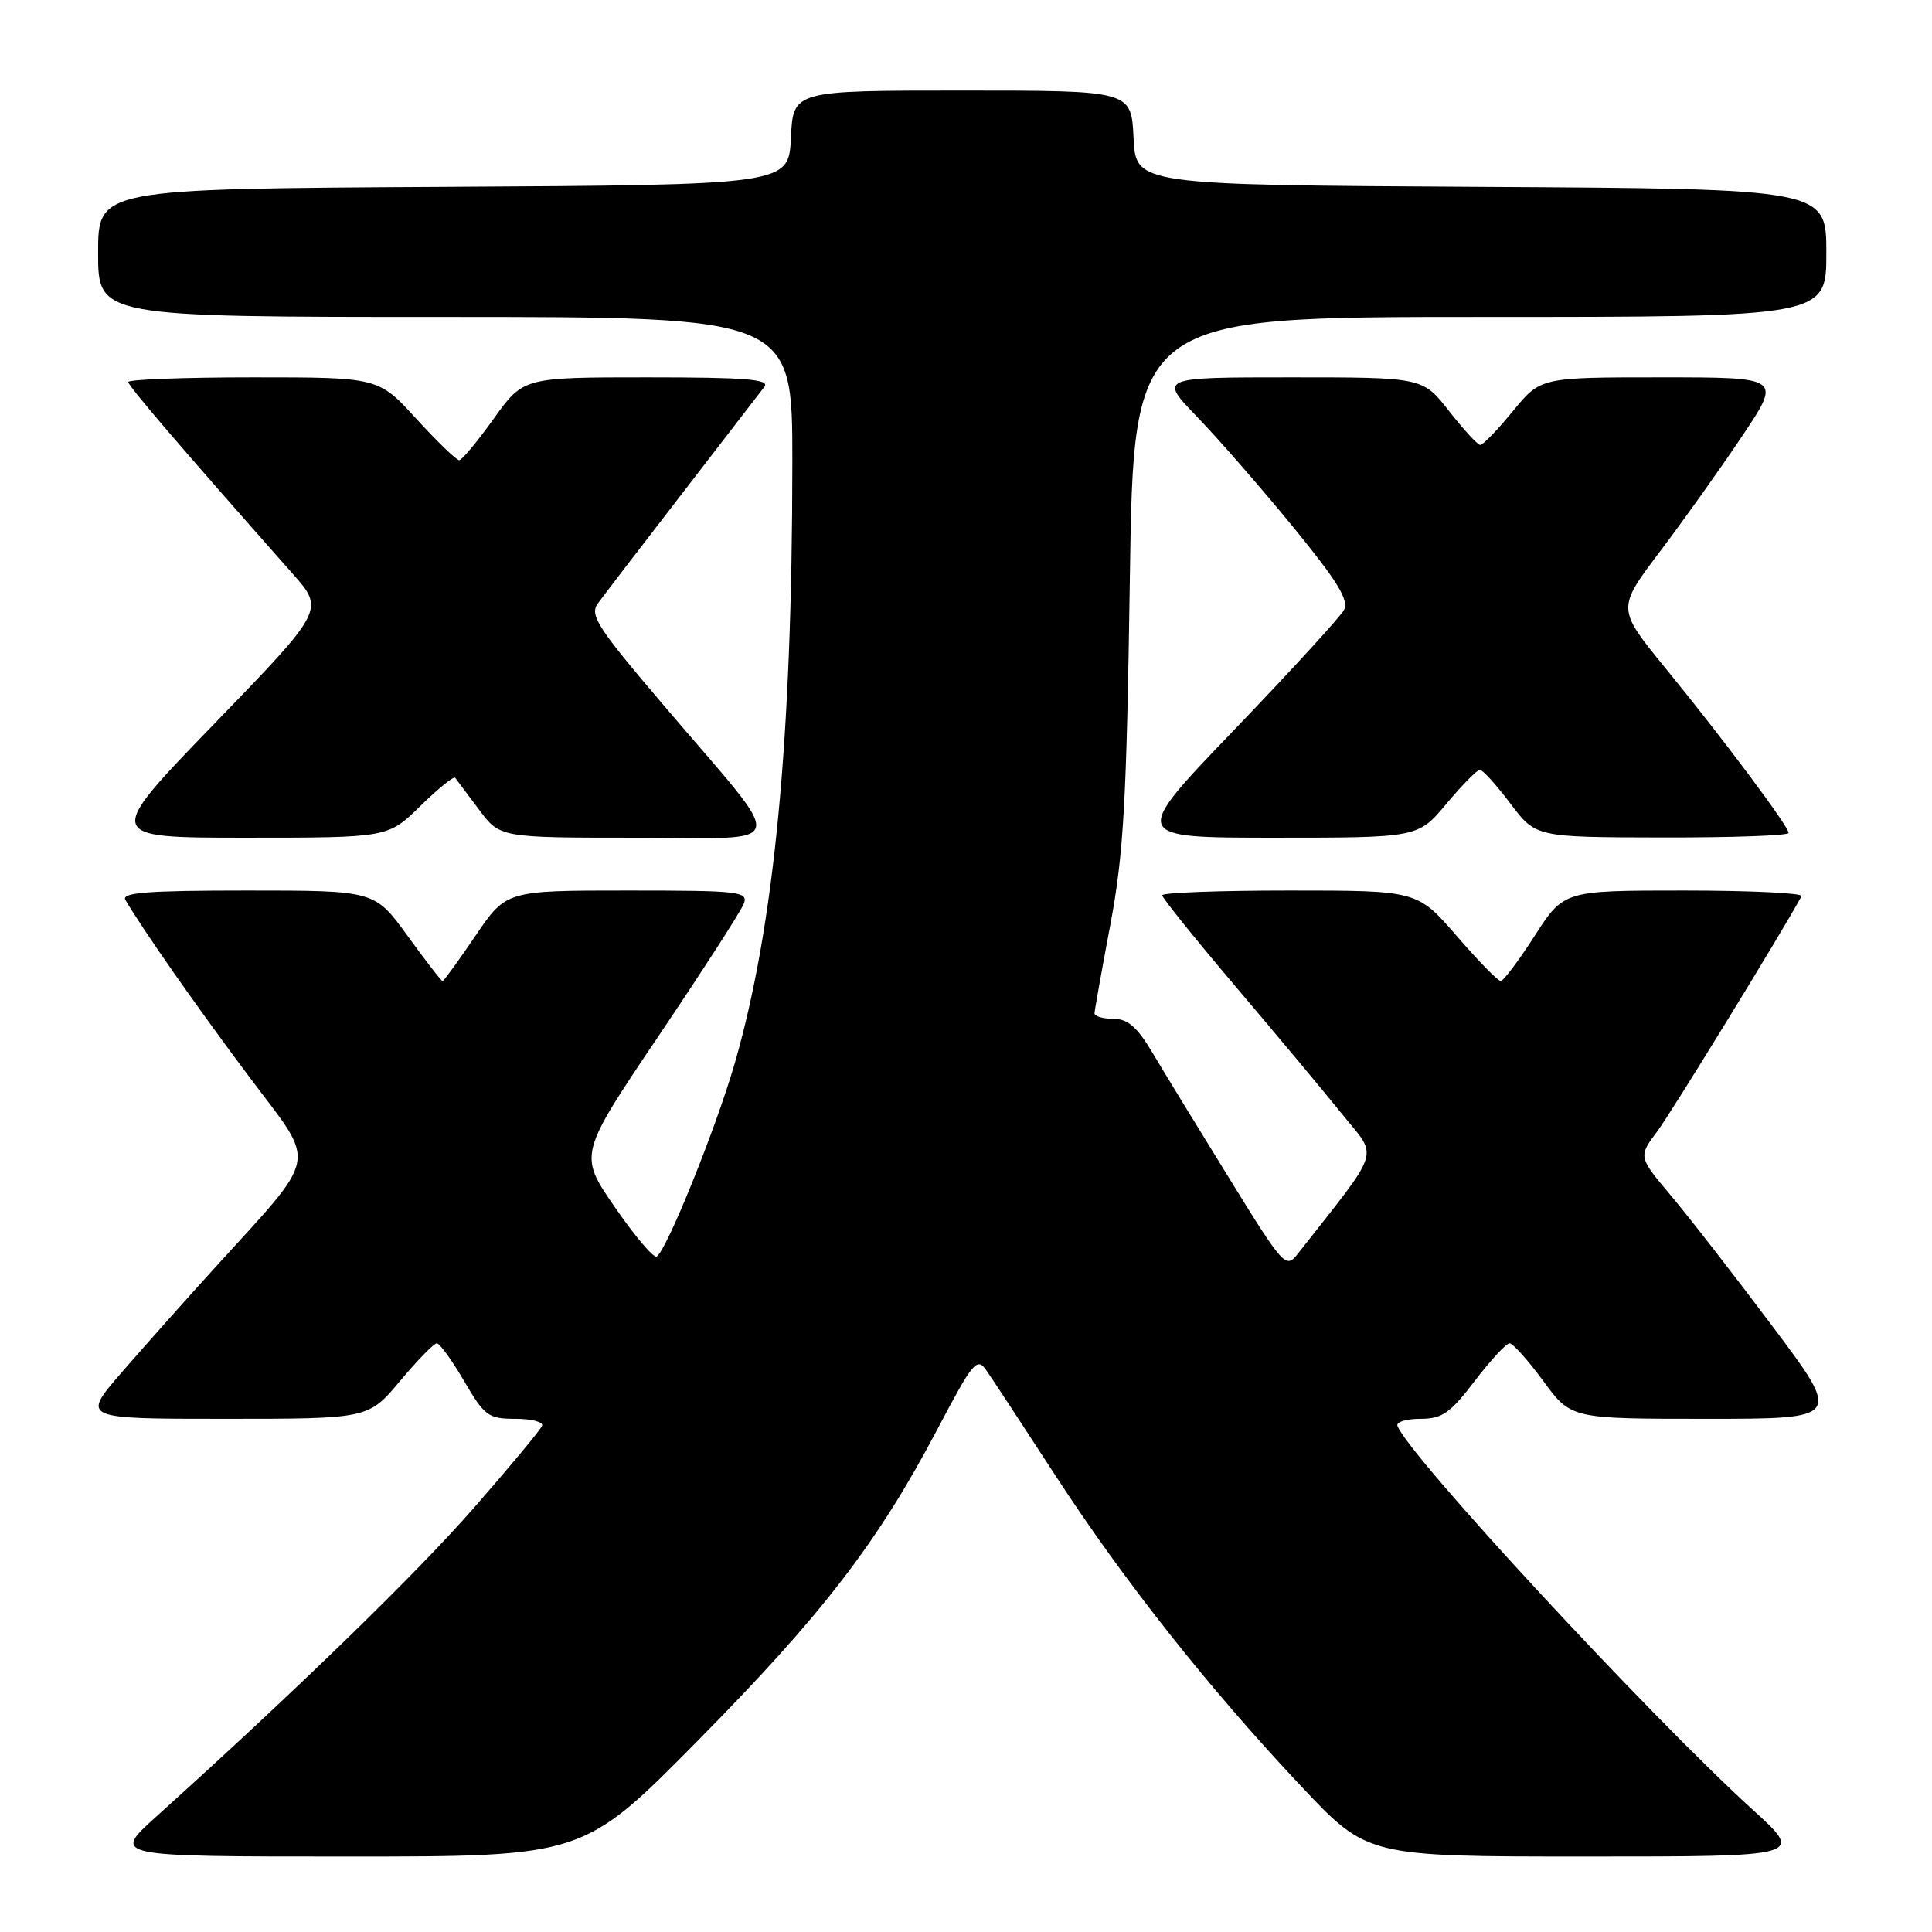 <?xml version="1.0" encoding="UTF-8" standalone="no"?>
<!DOCTYPE svg PUBLIC "-//W3C//DTD SVG 1.1//EN" "http://www.w3.org/Graphics/SVG/1.1/DTD/svg11.dtd" >
<svg xmlns="http://www.w3.org/2000/svg" xmlns:xlink="http://www.w3.org/1999/xlink" version="1.1" viewBox="0 0 256 256">
 <g >
 <path fill="currentColor"
d=" M 92.40 230.71 C 108.92 213.99 116.31 204.39 124.18 189.44 C 128.93 180.43 129.45 179.80 130.69 181.57 C 131.43 182.63 135.55 188.90 139.84 195.50 C 148.94 209.49 160.21 223.74 172.47 236.75 C 181.19 246.00 181.19 246.00 210.13 246.00 C 239.07 246.00 239.07 246.00 232.29 239.84 C 218.66 227.46 186.55 192.77 185.17 188.93 C 184.98 188.42 186.35 188.00 188.21 188.00 C 191.09 188.00 192.15 187.26 195.40 183.00 C 197.50 180.25 199.58 178.00 200.02 178.00 C 200.47 178.00 202.48 180.25 204.50 183.00 C 208.17 188.00 208.17 188.00 226.12 188.00 C 244.06 188.00 244.06 188.00 234.87 175.75 C 229.82 169.01 223.75 161.20 221.38 158.39 C 217.08 153.28 217.08 153.28 219.61 149.89 C 221.53 147.31 236.23 123.35 238.71 118.75 C 238.94 118.34 231.94 118.00 223.17 118.00 C 207.22 118.00 207.22 118.00 203.36 123.99 C 201.24 127.29 199.21 129.99 198.85 129.99 C 198.49 130.00 195.86 127.30 193.00 124.00 C 187.80 118.00 187.80 118.00 170.90 118.00 C 161.61 118.00 154.00 118.28 154.00 118.63 C 154.00 118.98 158.39 124.43 163.75 130.75 C 169.11 137.07 175.46 144.67 177.85 147.64 C 182.64 153.59 183.21 151.80 171.92 166.19 C 170.39 168.13 170.04 167.74 162.92 156.20 C 158.84 149.59 154.27 142.12 152.77 139.59 C 150.68 136.07 149.46 135.00 147.52 135.00 C 146.14 135.00 145.01 134.66 145.03 134.25 C 145.05 133.84 145.99 128.55 147.13 122.50 C 148.89 113.17 149.28 106.22 149.71 76.75 C 150.21 42.00 150.21 42.00 196.11 42.00 C 242.00 42.00 242.00 42.00 242.00 33.51 C 242.00 25.02 242.00 25.02 196.25 24.76 C 150.50 24.50 150.50 24.50 150.20 18.25 C 149.90 12.00 149.90 12.00 127.50 12.00 C 105.10 12.00 105.10 12.00 104.80 18.25 C 104.50 24.50 104.50 24.50 58.75 24.76 C 13.00 25.02 13.00 25.02 13.00 33.51 C 13.00 42.00 13.00 42.00 59.00 42.00 C 105.00 42.00 105.00 42.00 104.99 61.25 C 104.97 98.03 102.60 122.75 97.34 140.95 C 94.84 149.58 88.34 165.67 87.02 166.49 C 86.61 166.74 84.12 163.80 81.48 159.97 C 76.67 153.00 76.67 153.00 87.28 137.25 C 93.12 128.59 98.19 120.71 98.56 119.75 C 99.17 118.13 98.03 118.00 83.14 118.00 C 67.07 118.00 67.07 118.00 63.00 124.00 C 60.76 127.30 58.80 130.00 58.64 130.00 C 58.48 130.00 56.39 127.30 54.00 124.00 C 49.65 118.00 49.65 118.00 32.77 118.00 C 19.53 118.00 16.04 118.27 16.62 119.25 C 18.95 123.24 26.39 133.85 33.17 142.88 C 42.04 154.70 42.46 152.58 28.19 168.29 C 24.46 172.40 19.02 178.51 16.10 181.88 C 10.80 188.00 10.80 188.00 29.81 188.00 C 48.81 188.00 48.81 188.00 53.00 183.00 C 55.30 180.25 57.50 178.00 57.88 178.00 C 58.27 178.00 59.89 180.25 61.50 183.00 C 64.21 187.64 64.70 188.00 68.29 188.00 C 70.42 188.00 72.02 188.41 71.83 188.92 C 71.65 189.42 67.59 194.31 62.80 199.79 C 55.17 208.52 39.33 223.92 20.66 240.75 C 14.84 246.00 14.84 246.00 46.07 246.00 C 77.30 246.00 77.30 246.00 92.40 230.71 Z  M 55.69 106.81 C 58.04 104.51 60.12 102.82 60.31 103.06 C 60.50 103.30 61.91 105.19 63.45 107.25 C 66.24 111.00 66.24 111.00 84.19 111.00 C 105.08 111.00 104.62 113.04 88.07 93.61 C 79.16 83.15 78.09 81.51 79.22 79.96 C 79.92 78.99 84.96 72.42 90.42 65.35 C 95.87 58.28 100.76 51.94 101.29 51.25 C 102.04 50.26 98.80 50.00 85.80 50.00 C 69.35 50.00 69.35 50.00 65.42 55.48 C 63.27 58.49 61.21 60.97 60.85 60.98 C 60.49 60.99 57.94 58.53 55.17 55.50 C 50.15 50.00 50.15 50.00 33.57 50.00 C 24.46 50.00 17.00 50.28 17.00 50.62 C 17.00 51.16 23.97 59.29 38.75 75.99 C 43.01 80.80 43.01 80.80 28.40 95.90 C 13.79 111.00 13.79 111.00 32.61 111.00 C 51.42 111.00 51.42 111.00 55.69 106.81 Z  M 191.66 106.50 C 193.73 104.03 195.73 102.00 196.09 102.00 C 196.46 102.00 198.28 104.01 200.13 106.47 C 203.50 110.94 203.50 110.94 220.25 110.97 C 229.46 110.99 237.00 110.72 237.00 110.37 C 237.00 109.50 228.36 97.93 220.67 88.52 C 214.24 80.64 214.24 80.64 219.96 73.07 C 223.11 68.91 228.02 62.01 230.87 57.75 C 236.06 50.00 236.06 50.00 220.10 50.00 C 204.13 50.00 204.13 50.00 200.45 54.50 C 198.42 56.98 196.48 58.98 196.13 58.96 C 195.78 58.94 193.93 56.92 192.00 54.46 C 188.51 50.00 188.51 50.00 171.04 50.00 C 153.57 50.00 153.57 50.00 158.64 55.25 C 161.43 58.14 167.15 64.70 171.35 69.83 C 177.25 77.05 178.78 79.55 178.08 80.83 C 177.59 81.75 171.03 88.91 163.50 96.75 C 149.82 111.00 149.82 111.00 168.86 111.00 C 187.90 111.00 187.90 111.00 191.66 106.50 Z "/>
</g>
</svg>